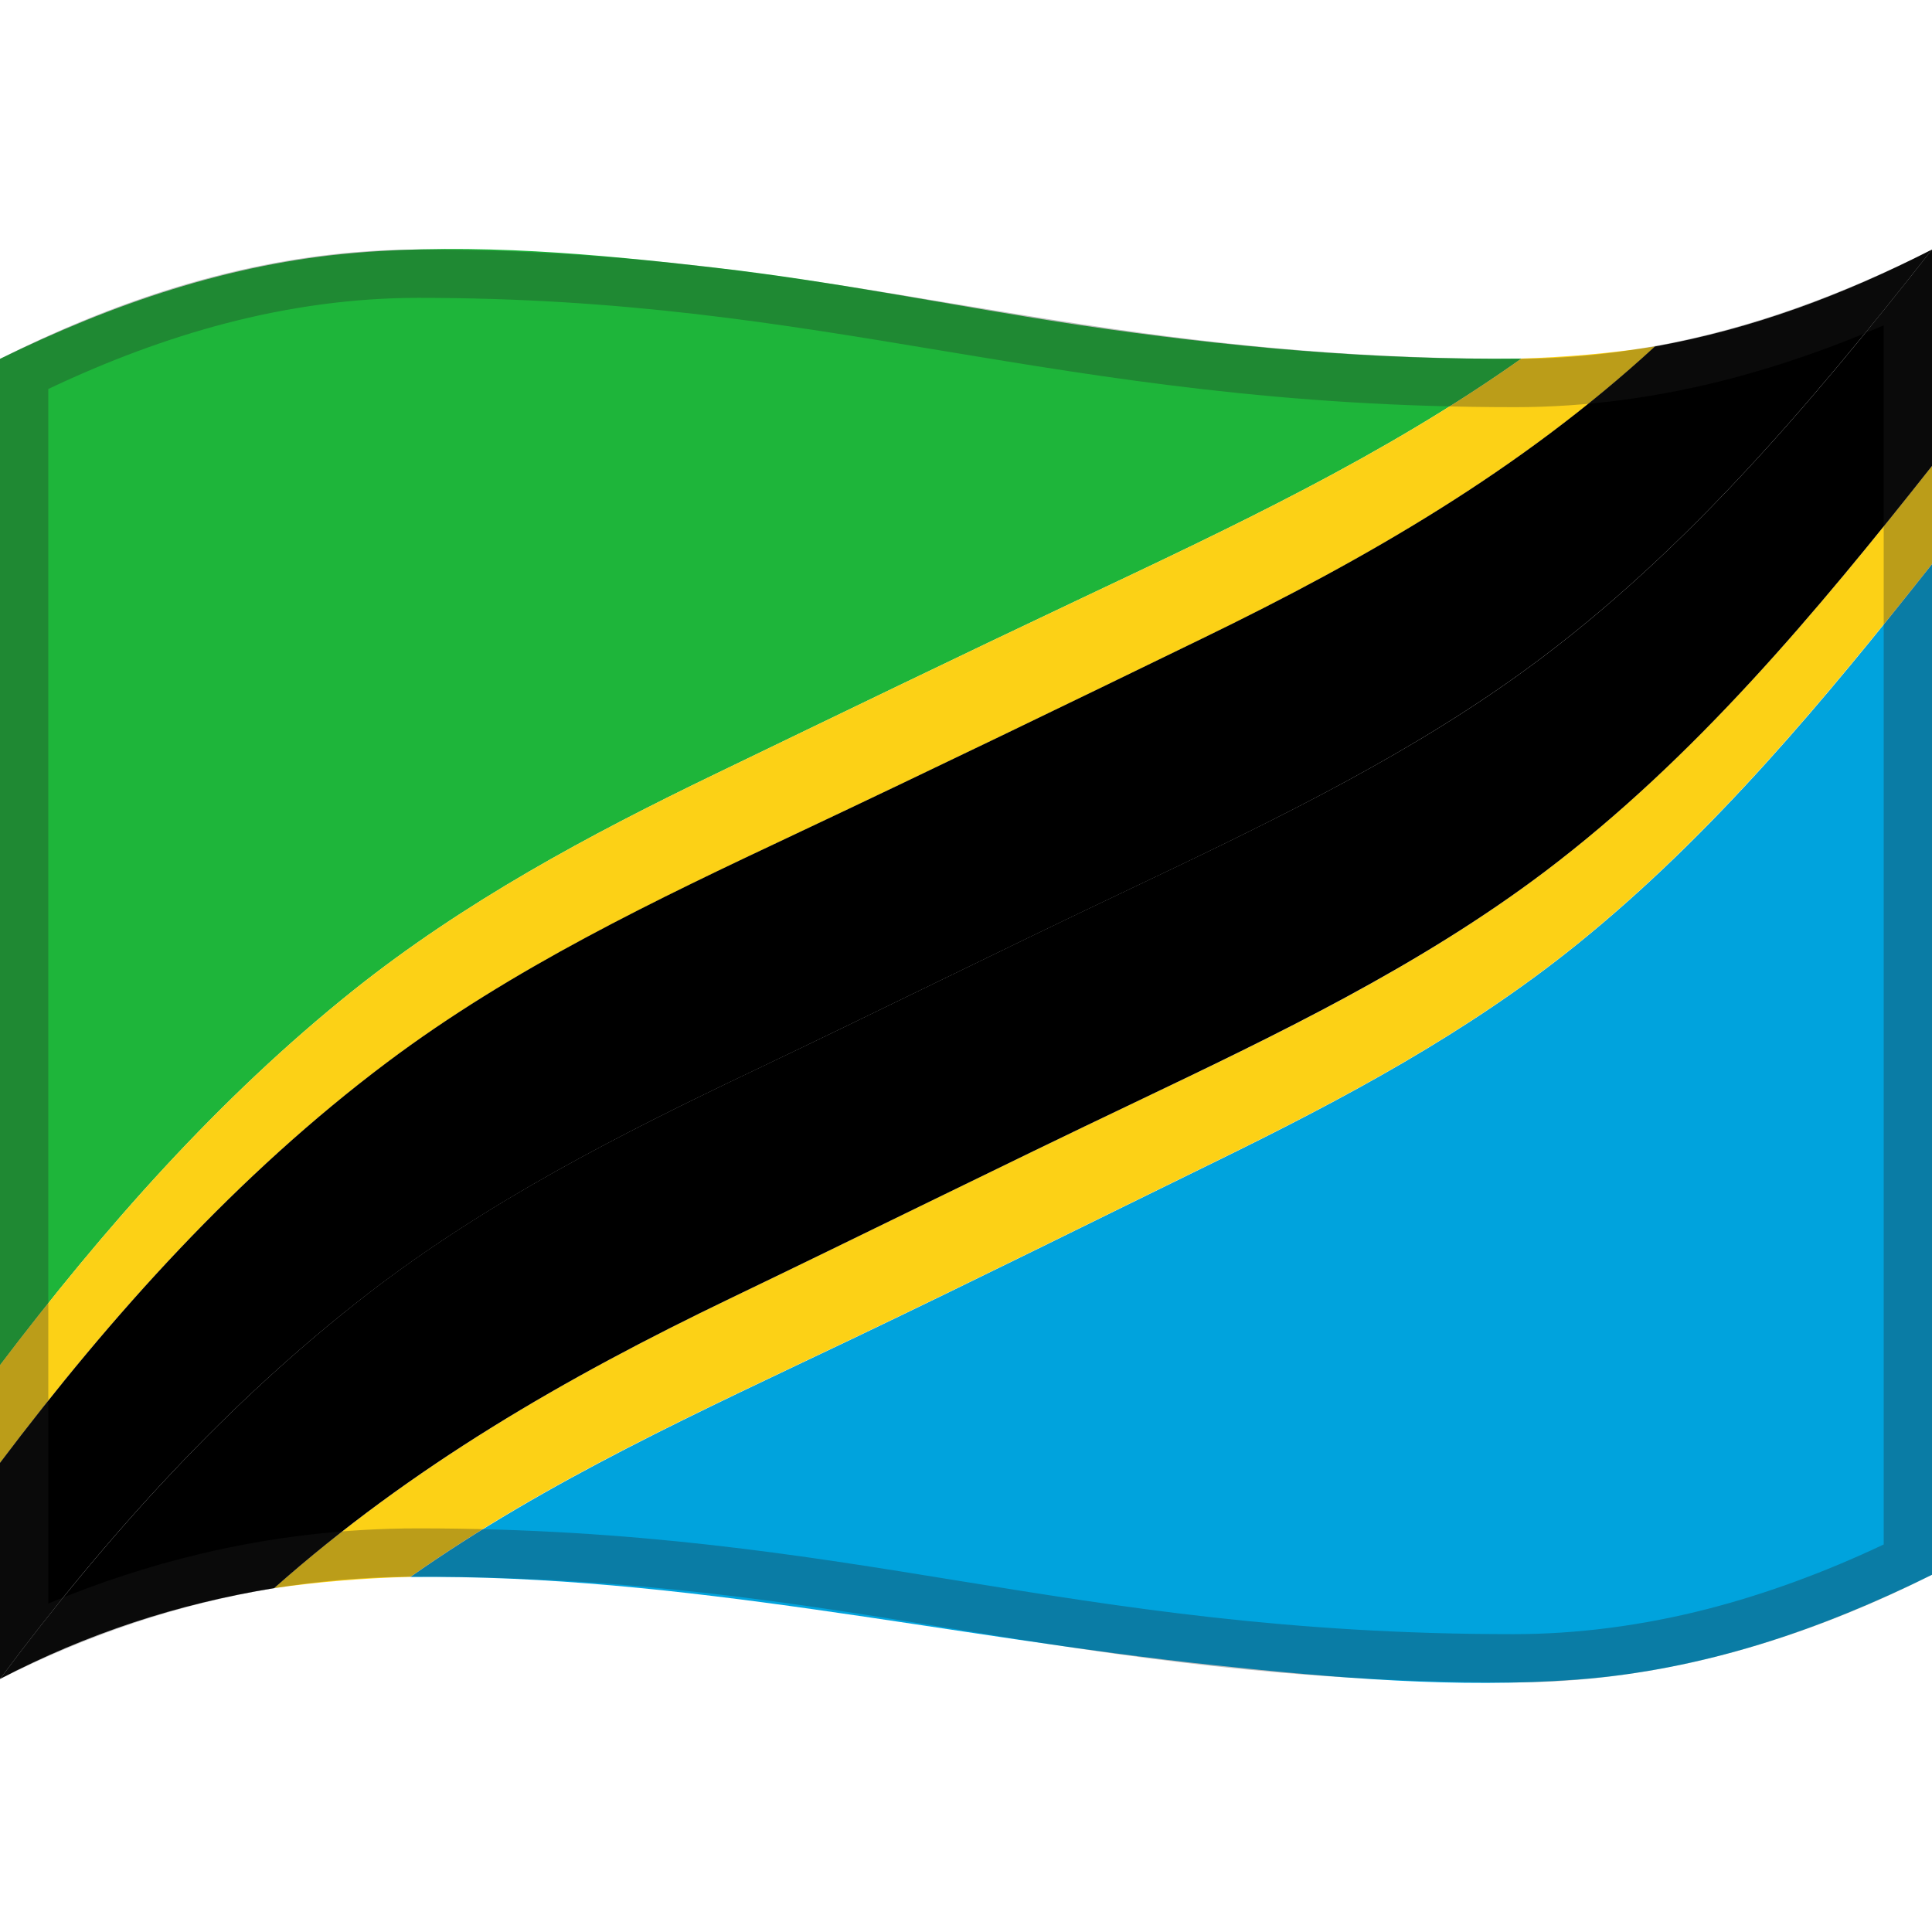 <svg viewBox="0 0 1200 1200" xmlns="http://www.w3.org/2000/svg" xmlns:xlink="http://www.w3.org/1999/xlink">
  <g>
    <path d="M0,222.9C0,431.3,0,639.6,0,848c64.6-85.2,135.8-166,219.5-232.9c68.8-54.9,145.9-96.3,224.9-134.4 c75.4-36.4,150.8-72.9,226.5-108.7C765,327.5,859.8,283.1,945,222.7c-91.7,1.1-183.7-7.3-274.4-20.8 c-75.5-11.3-150.1-26.9-226.1-35.6c-73.9-8.5-150-15.6-224.3-9.2C142.5,163.7,69.7,188.8,0,222.9z" fill="#1EB53A"/>
    <path d="M1200,978.1c0-209.2,0-418.5,0-627.7c-66.7,84.3-136.1,168-220,235.8c-68.2,55.2-145.7,96.5-224.2,134.9 c-75.3,36.8-150.4,74.2-226,110.3c-94.1,44.9-189.4,87.9-274.9,148.1c169.1-1.9,333.2,37.3,500.4,54.9 c74.1,7.8,149.8,14.4,224.3,8.8C1057.6,1037.3,1130.2,1012.6,1200,978.1z" fill="#00A3DD"/>
    <path d="M945,222.7C859.8,283.1,765,327.5,670.9,372c-75.7,35.8-151.1,72.3-226.5,108.7 c-79,38.1-156.1,79.5-224.9,134.4C135.8,682,64.6,762.8,0,847.9c0,20.2,0,40.5,0,60.7c69.6-92.2,147.6-179,240.3-248.6 c78.2-58.8,166.9-100.9,255-142.5c84.2-39.7,168-80.3,251.7-121c101.6-49.3,197.5-104.5,281-181.3 C1000.4,219.5,972.9,221.8,945,222.7z" fill="#FCD116"/>
    <path d="M254.9,979.4c85.5-60.3,180.8-103.2,274.9-148.1c75.6-36.1,150.7-73.5,226-110.3 c78.5-38.4,156-79.7,224.2-134.9c83.9-67.9,153.3-151.6,220-235.8c0-20.3,0-40.6,0-60.9c-72,91.1-147.4,181.5-240.5,252 c-77.9,58.9-166.7,101.5-254.6,143.3c-84,40-167.3,81.4-251.2,121.7c-102.4,49.2-198,104.4-283.4,180 C198.5,982.4,226.5,980.2,254.9,979.4z" fill="#FCD116"/>
    <path d="M1027.9,215.2c-83.5,76.8-179.4,132-281,181.3c-83.7,40.7-167.5,81.3-251.7,121c-88.1,41.5-176.8,83.7-255,142.5 C147.6,729.6,69.6,816.4,0,908.6c0,44.7,0,89.5,0,134.2C66.3,953.9,141.1,871,229.2,803.1c73.6-56.7,156.1-98.7,239.6-138.4 c76.6-36.5,152.6-74.3,229.3-110.7c82.6-39.3,166.2-79,241.1-132c102.4-72.4,183.8-169.1,260.8-267 C1145,183.1,1088.8,204.2,1027.9,215.2z"/>
    <path d="M0,1042.8c54-28.1,110.2-46.6,170.3-56.4c85.3-75.6,181-130.8,283.4-180c83.9-40.3,167.2-81.7,251.2-121.7 c87.8-41.9,176.6-84.4,254.6-143.3c93.1-70.4,168.5-160.9,240.5-252c0-44.8,0-89.6,0-134.4c-77,97.9-158.4,194.6-260.8,267 c-74.9,53-158.5,92.6-241.1,131.9c-76.7,36.4-152.6,74.2-229.3,110.7c-83.6,39.8-166.1,81.7-239.6,138.4 C141.1,871,66.3,953.9,0,1042.8z"/>
  </g>
  <g opacity="0.3">
    <path d="M259.7,185c127.9,0,223.7,15.9,325.2,32.8C688.7,235,796.1,252.9,941,252.9c44.4,0,90-6.1,135.4-18.1 c30.5-8.1,61.9-19,93.6-32.7v757.2c-36.8,17.4-73.5,30.8-109.2,40c-40.5,10.4-81.1,15.7-120.8,15.7c-140.1,0-243.6-16.8-343.7-33 c-98.9-16.1-201.3-32.7-336.6-32.7c-45.7,0-91.1,5.3-135.1,15.8C93,972.6,61.3,982.9,30,996V241.6c37.1-17.6,73.8-31.2,109.2-40.5 C179.9,190.4,220.4,185,259.7,185 M1200,155c-89.2,45-174.4,67.9-259,67.9c-280.7,0-416.7-67.9-681.3-67.9 C175.2,155,89.1,178,0,222.9c0,242.4,0,577.6,0,820c89-44.9,175.2-63.6,259.7-63.6c268.9,0,398.5,65.7,680.3,65.7 c84.6,0,170.8-22,260-66.9C1200,735.7,1200,397.4,1200,155L1200,155z" fill="#212121"/>
  </g>
</svg>